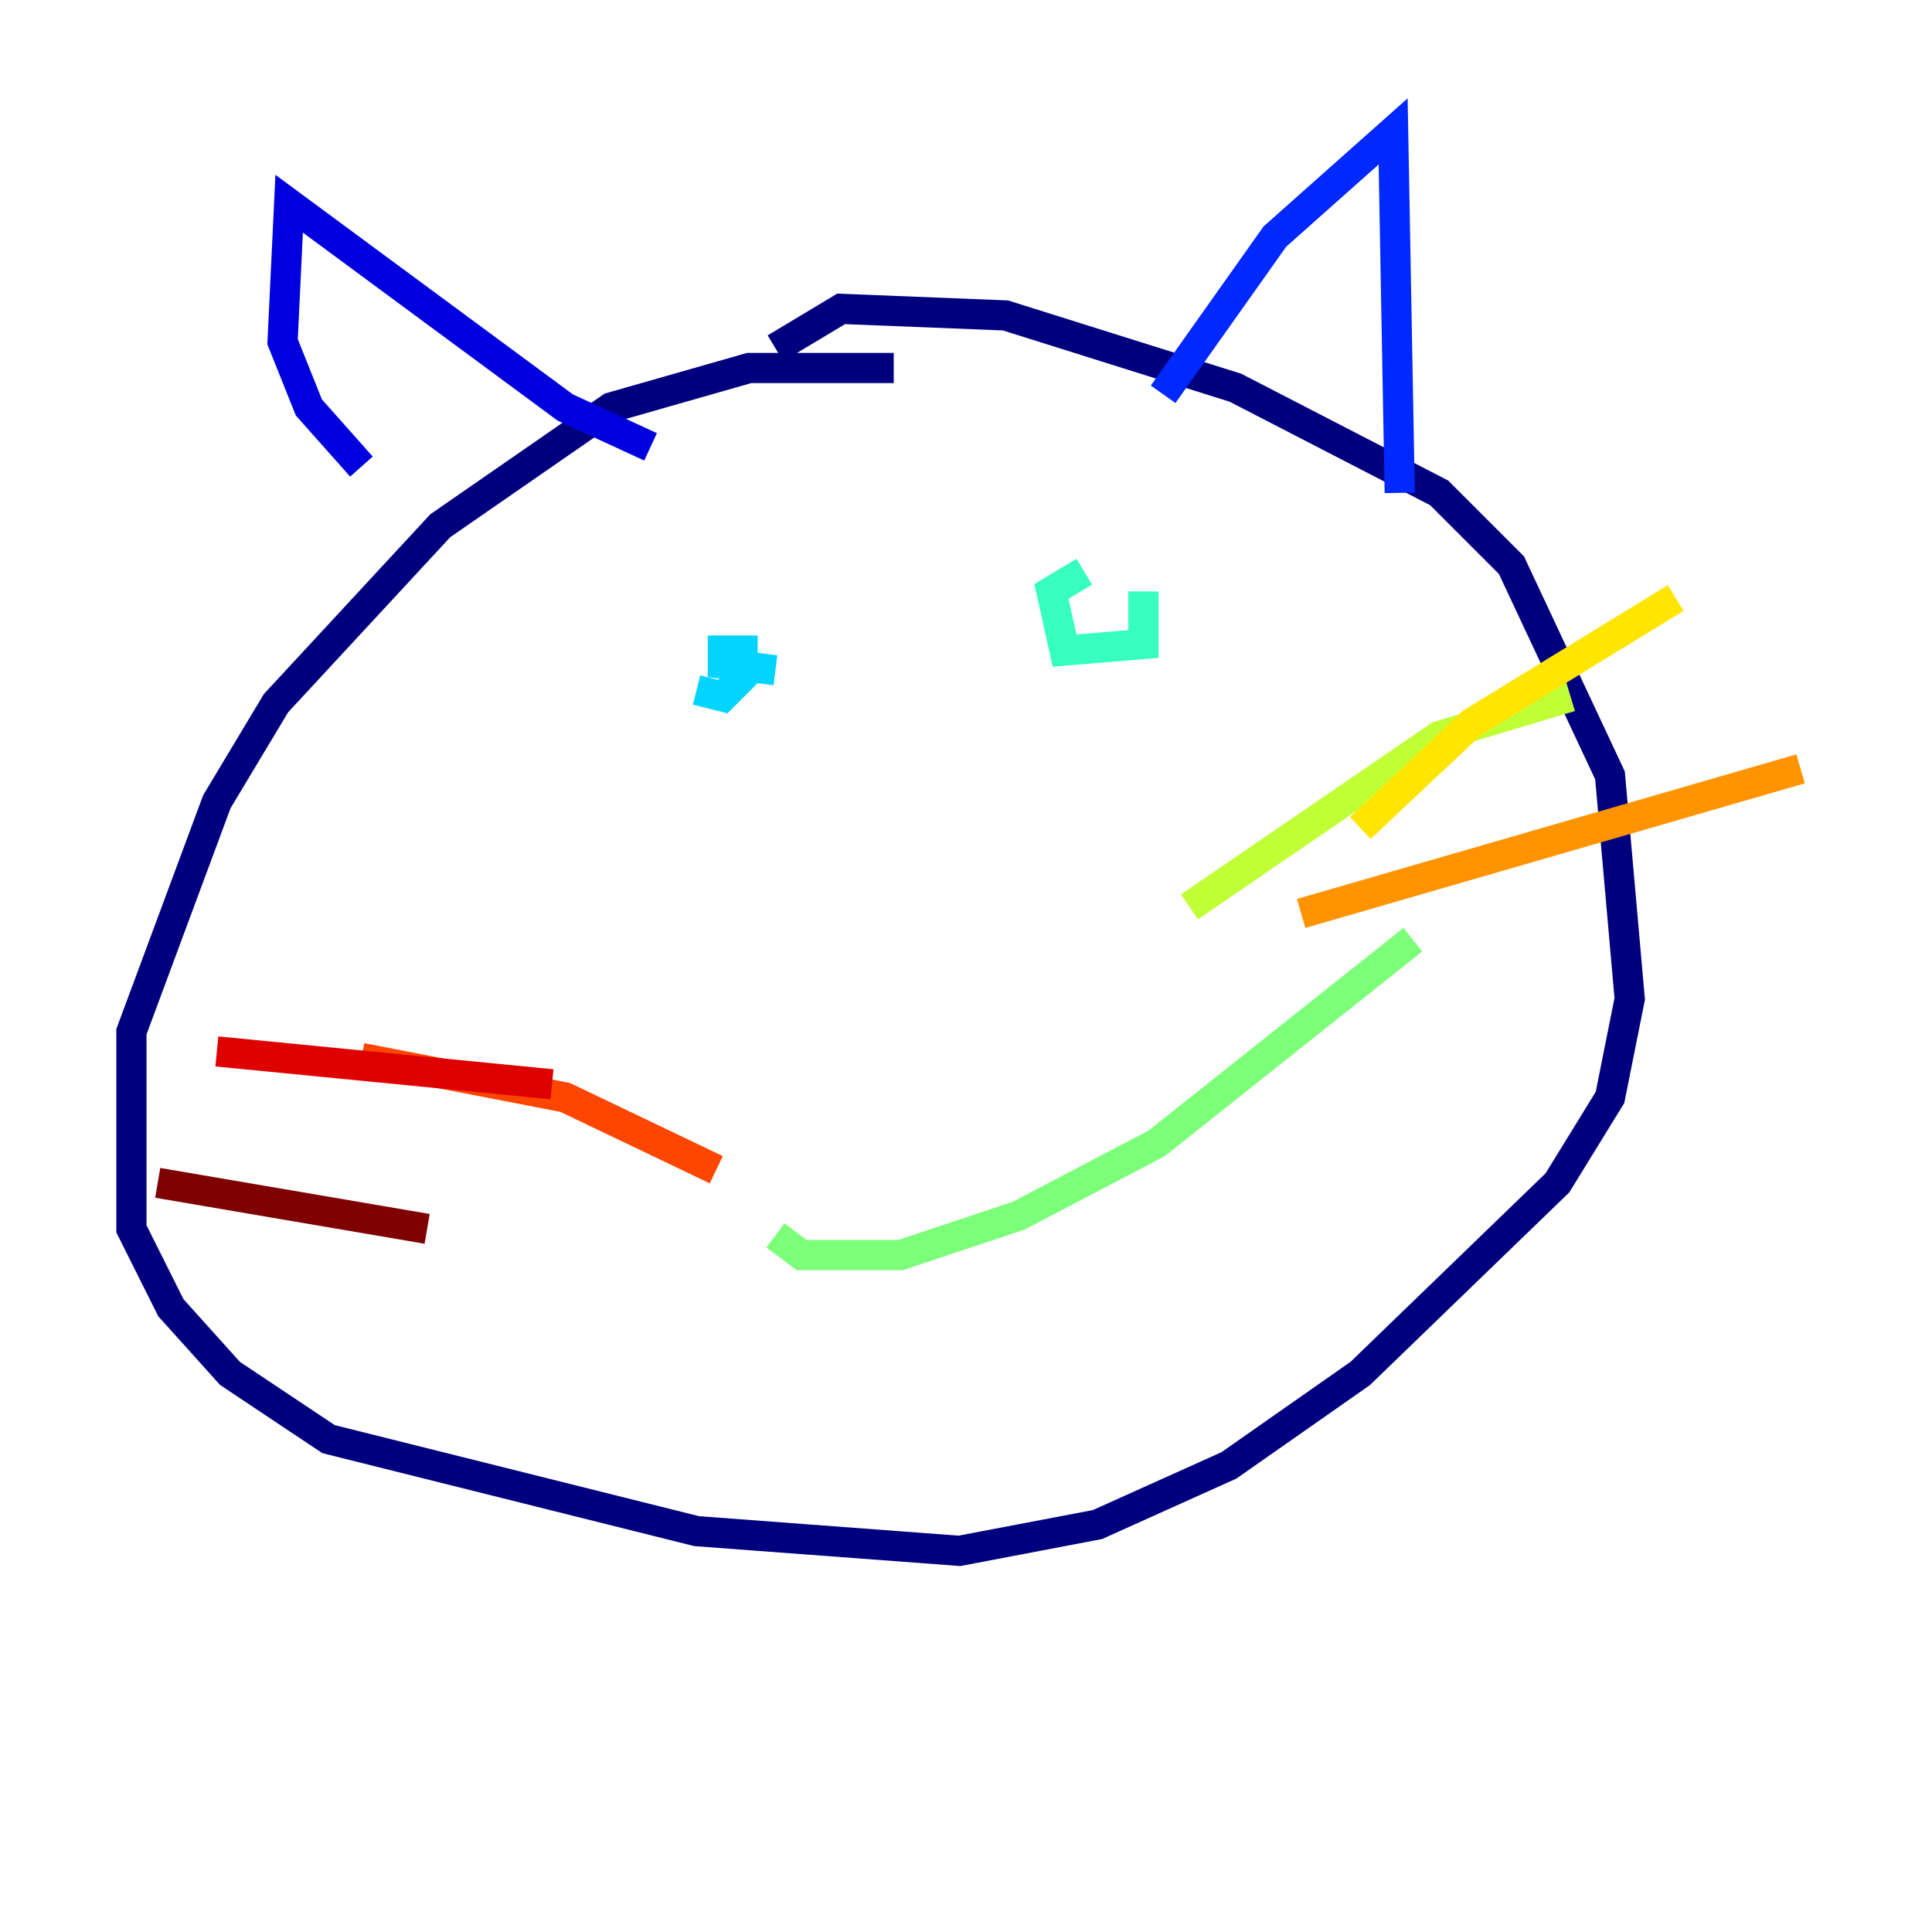 <?xml version="1.0" encoding="utf-8" ?>
<svg baseProfile="tiny" height="128" version="1.2" viewBox="0,0,128,128" width="128" xmlns="http://www.w3.org/2000/svg" xmlns:ev="http://www.w3.org/2001/xml-events" xmlns:xlink="http://www.w3.org/1999/xlink"><defs /><polyline fill="none" points="59.211,24.381 49.633,24.381 40.49,26.993 29.17,34.83 18.286,46.585 14.367,53.116 8.707,68.354 8.707,81.415 11.32,86.639 15.238,90.993 21.769,95.347 46.15,101.442 63.565,102.748 72.707,101.007 81.415,97.088 90.122,90.993 103.184,78.367 106.667,72.707 107.973,66.177 106.667,51.374 100.136,37.442 95.347,32.653 81.85,25.687 66.612,20.898 55.728,20.463 51.374,23.075" stroke="#00007f" stroke-width="2" /><polyline fill="none" points="23.946,30.912 20.463,26.993 18.721,22.64 19.157,13.497 37.442,26.993 43.102,29.605" stroke="#0000de" stroke-width="2" /><polyline fill="none" points="77.061,26.122 84.463,15.674 92.299,8.707 92.735,32.653" stroke="#0028ff" stroke-width="2" /><polyline fill="none" points="46.585,46.15 46.585,46.15" stroke="#0080ff" stroke-width="2" /><polyline fill="none" points="46.15,45.714 47.891,46.15 49.197,44.843 49.197,43.102 47.891,43.102 47.891,43.973 51.374,44.408" stroke="#00d4ff" stroke-width="2" /><polyline fill="none" points="71.837,37.878 69.66,39.184 70.531,43.102 75.755,42.667 75.755,39.184" stroke="#36ffc0" stroke-width="2" /><polyline fill="none" points="51.374,81.85 53.116,83.156 59.646,83.156 67.483,80.544 76.626,75.755 93.605,62.258" stroke="#7cff79" stroke-width="2" /><polyline fill="none" points="78.803,60.082 95.347,48.762 104.054,46.15" stroke="#c0ff36" stroke-width="2" /><polyline fill="none" points="90.122,54.857 97.524,47.891 111.02,39.619" stroke="#ffe500" stroke-width="2" /><polyline fill="none" points="86.204,60.517 119.293,50.939" stroke="#ff9400" stroke-width="2" /><polyline fill="none" points="47.456,77.497 37.442,72.707 23.946,70.095" stroke="#ff4600" stroke-width="2" /><polyline fill="none" points="36.571,71.837 14.367,69.66" stroke="#de0000" stroke-width="2" /><polyline fill="none" points="28.299,81.415 10.449,78.367" stroke="#7f0000" stroke-width="2" /></svg>